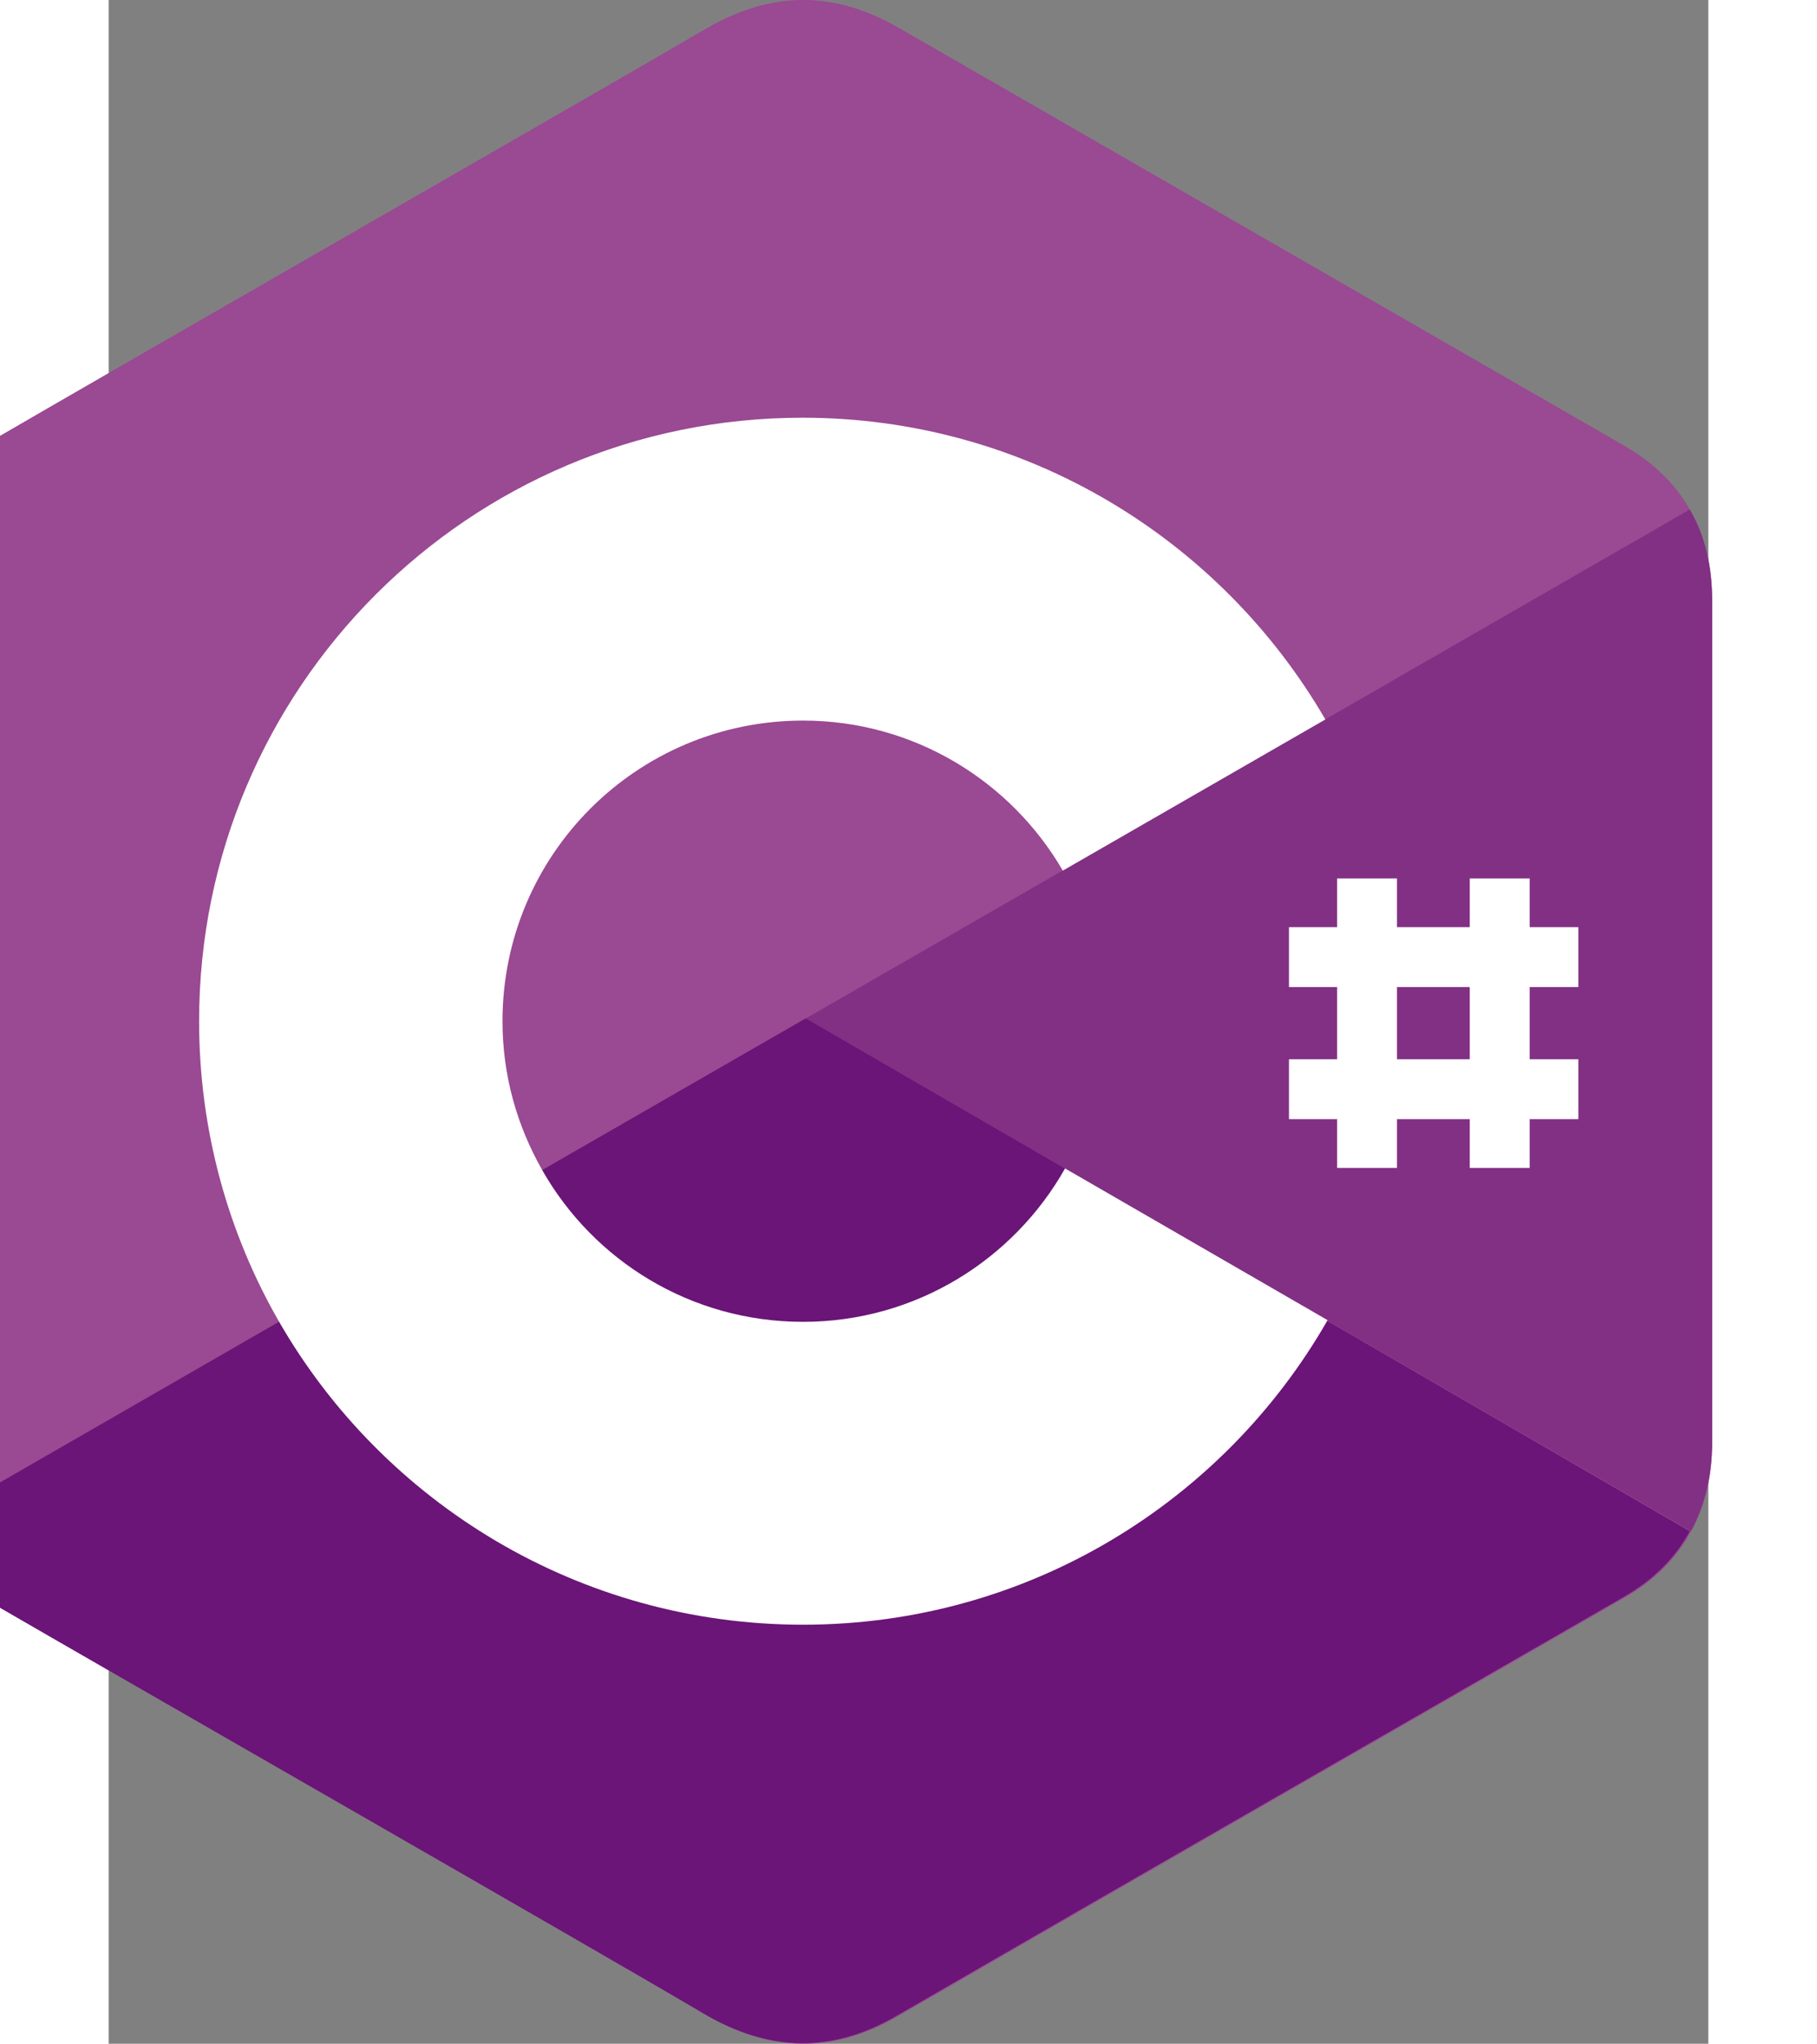 <?xml version="1.0" encoding="UTF-8" standalone="no"?>
<svg
   xmlns:dc="http://purl.org/dc/elements/1.1/"
   xmlns:cc="http://creativecommons.org/ns#"
   xmlns:rdf="http://www.w3.org/1999/02/22-rdf-syntax-ns#"
   xmlns:svg="http://www.w3.org/2000/svg"
   xmlns="http://www.w3.org/2000/svg"
   xmlns:sodipodi="http://sodipodi.sourceforge.net/DTD/sodipodi-0.dtd"
   xmlns:inkscape="http://www.inkscape.org/namespaces/inkscape"
   fill="none"
   height="2475.367"
   viewBox="204.925 153.577 667.002 852.064"
   width="2200.985"
   version="1.1"
   id="svg93"
   sodipodi:docname="cs-icon.svg"
   inkscape:version="1.0.2 (e86c870879, 2021-01-15, custom)">
  <rect x="204.925" y="153.577" width="667.002" height="852.064" fill="#808080" stroke="none"/>
  <defs
     id="defs97" />
  <sodipodi:namedview
     pagecolor="#ffffff"
     bordercolor="#666666"
     borderopacity="1"
     objecttolerance="10"
     gridtolerance="10"
     guidetolerance="10"
     inkscape:pageopacity="0"
     inkscape:pageshadow="2"
     inkscape:window-width="2560"
     inkscape:window-height="1377"
     id="namedview95"
     showgrid="false"
     inkscape:zoom="0.4032"
     inkscape:cx="1124.4297"
     inkscape:cy="1257.3796"
     inkscape:window-x="-8"
     inkscape:window-y="-8"
     inkscape:window-maximized="1"
     inkscape:current-layer="svg93"
     inkscape:document-rotation="0" />
  <path
     d="m 873.515,403.815 c 0,-14.237 -3.034,-27.074 -9.336,-37.811 -6.068,-10.736 -15.171,-19.605 -27.307,-26.607 -100.829,-58.117 -201.891,-116.233 -302.72,-174.35 -27.308,-15.638 -53.449,-15.171 -80.523,0.7 -40.145,23.574 -241.336,138.873 -301.086,173.65 -24.741,14.237 -36.644,36.177 -36.644,64.652 v 351.033 c 0,14.004 3.034,26.374 8.869,37.111 6.069,10.97 15.405,20.306 27.775,27.541 59.984,34.777 260.941,149.843 301.086,173.65 27.074,15.868 53.448,16.568 80.523,0.7 100.829,-58.35 201.891,-116.233 302.72,-174.35 12.603,-7.235 21.706,-16.338 27.774,-27.541 5.835,-10.737 8.869,-23.107 8.869,-37.111 z"
     fill="#9a4993"
     id="path79" />
  <path
     d="m 495.641,578.165 -371.34,213.794 c 6.069,10.97 15.405,20.306 27.775,27.542 59.984,34.776 260.941,149.842 301.086,173.649 27.074,15.872 53.449,16.572 80.523,0.7 100.829,-58.35 201.891,-116.233 302.72,-174.349 12.603,-7.236 21.706,-16.338 27.774,-27.542 z"
     fill="#6a1577"
     id="path81" />
  <path
     d="m 385.709,641.416 c 21.707,37.811 62.318,63.252 108.765,63.252 46.913,0 87.758,-25.674 109.231,-63.952 l -108.064,-62.551 z"
     fill="#6a1577"
     id="path83" />
  <path
     d="m 873.516,403.815 c 0,-14.237 -3.035,-27.074 -9.336,-37.811 l -368.539,212.161 369.005,213.795 c 5.835,-10.737 8.87,-23.107 8.87,-37.111 z"
     fill="#813084"
     id="path85" />
  <g
     fill="#ffffff"
     id="g91"
     transform="translate(-89.026,-4.168)">
    <path
       d="m 692.731,644.884 c -21.472,38.044 -62.317,63.952 -109.231,63.952 -46.68,0 -87.291,-25.441 -108.764,-63.252 -10.503,-18.438 -16.572,-39.444 -16.572,-62.084 0,-69.32 56.016,-125.336 125.336,-125.336 46.213,0 86.592,25.207 108.298,62.551 L 801.262,457.697 C 757.617,382.543 676.393,331.895 583.267,331.895 c -139.107,0 -251.605,112.732 -251.605,251.605 0,45.513 12.136,88.459 33.376,125.336 43.412,75.388 125.102,126.269 218.462,126.269 93.594,0 175.284,-51.114 218.696,-126.969 z M 831.137,523.983 h -24.974 v 120.668 h 24.974 z m 55.316,0 h -24.974 v 120.668 h 24.974 z"
       id="path87" />
    <path
       d="M 906.759,544.289 H 786.091 v 24.974 h 120.668 z m 0,55.082 H 786.091 v 24.974 h 120.668 z"
       id="path89" />
  </g>
</svg>
